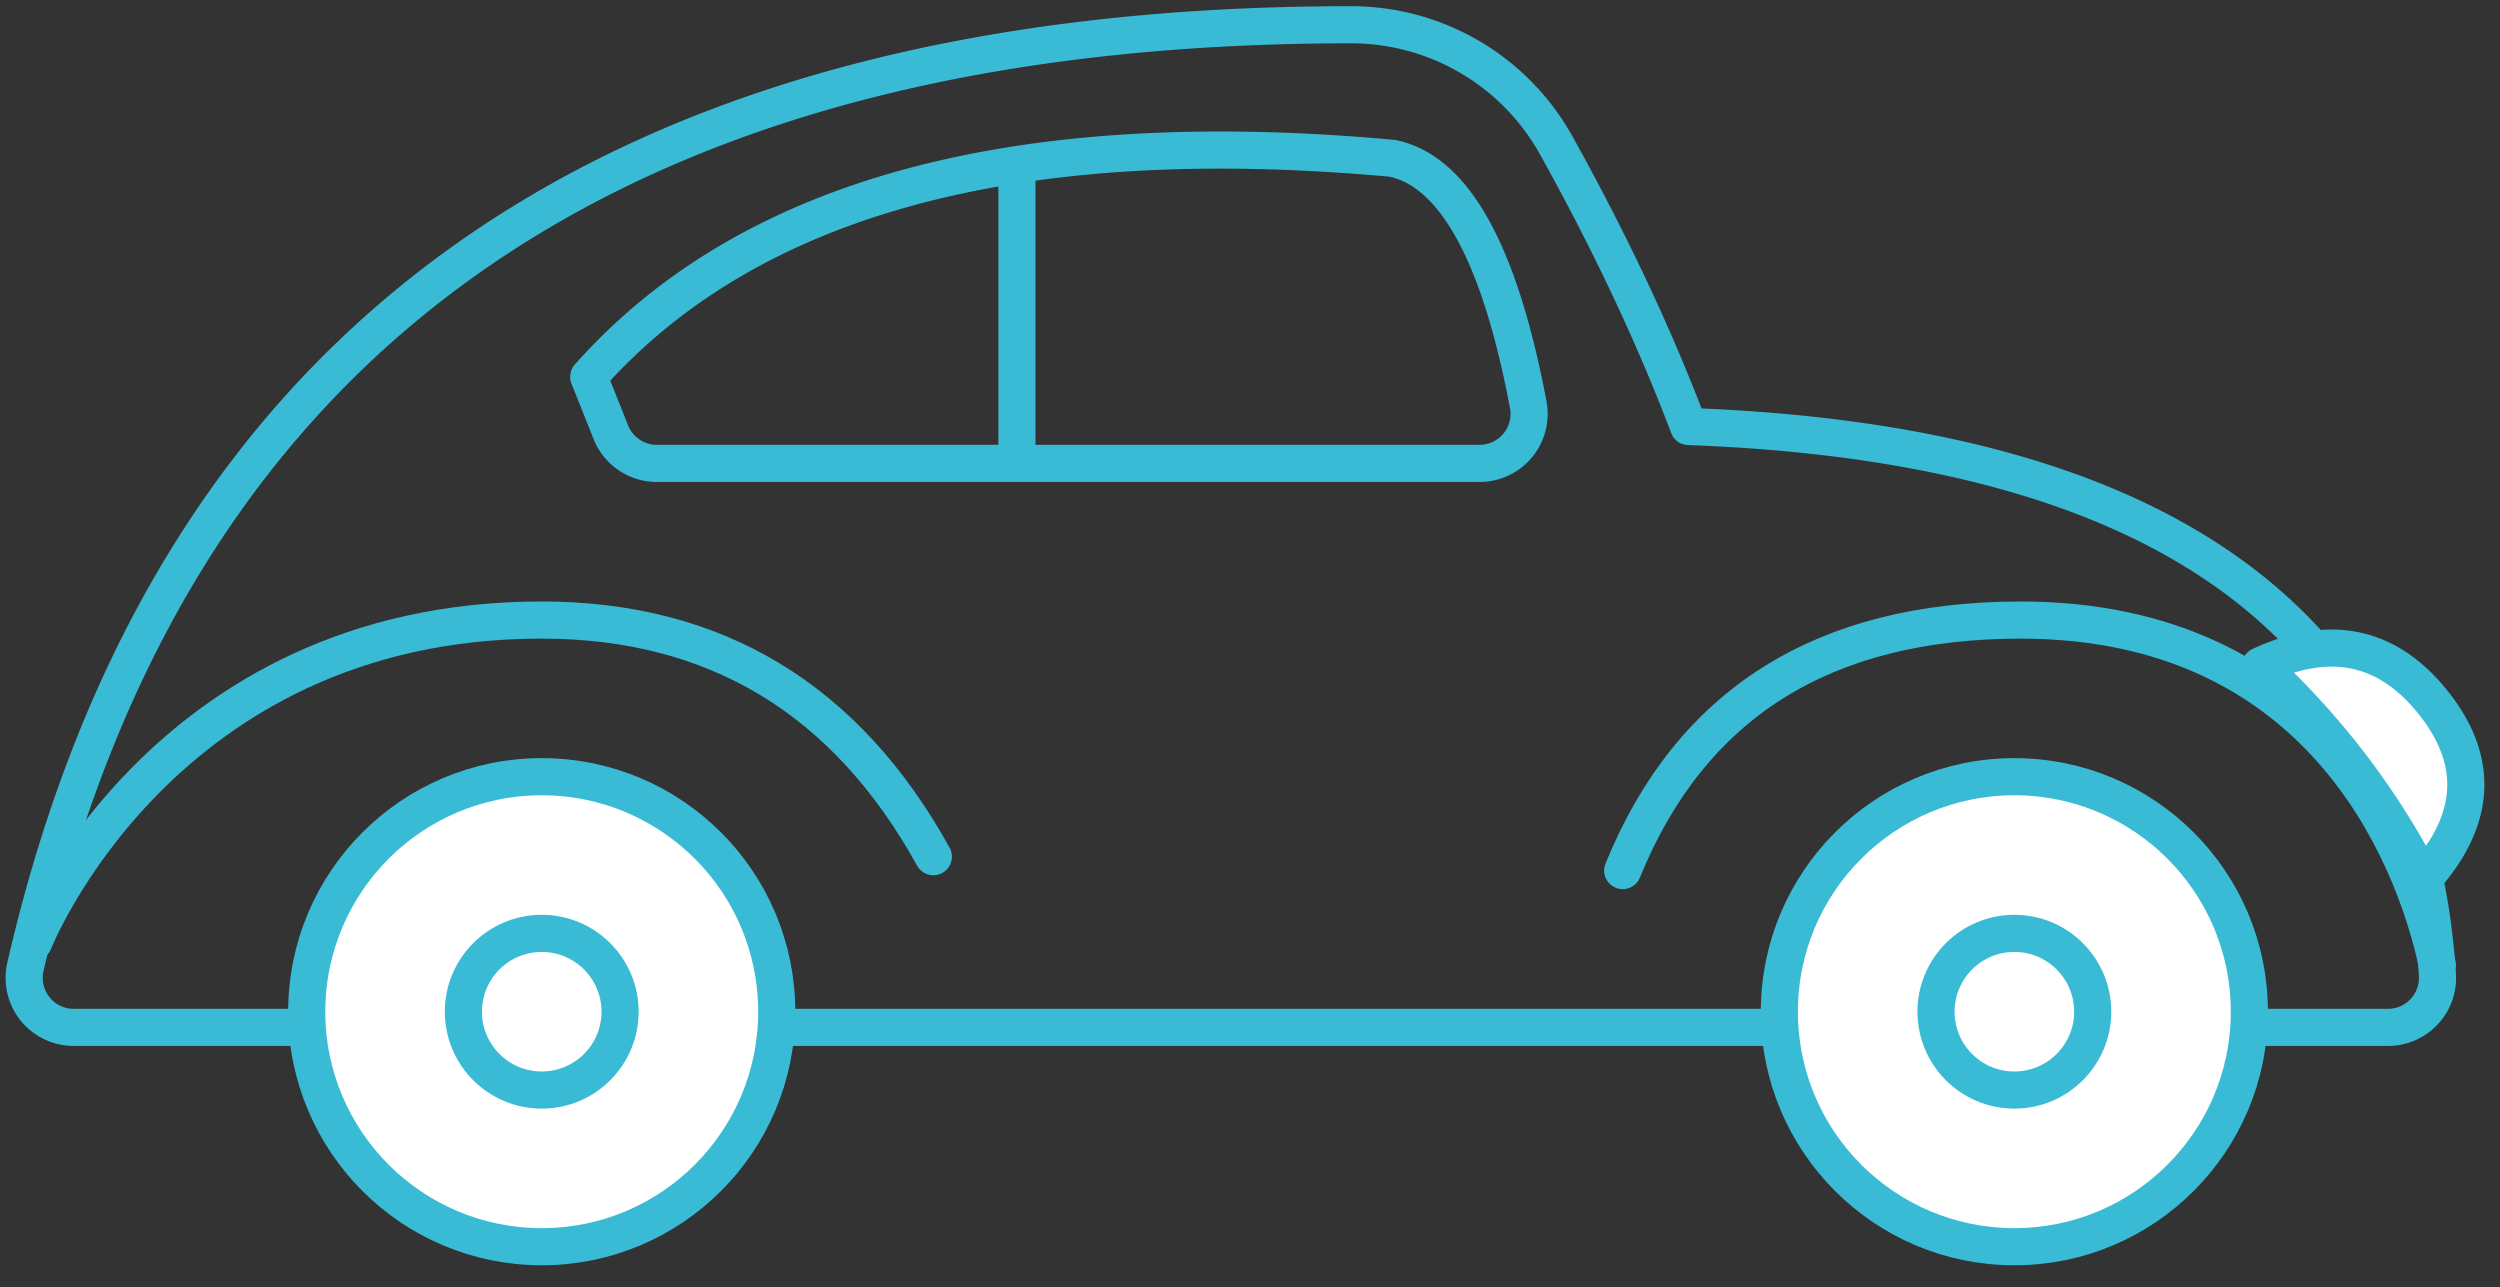 <svg xmlns="http://www.w3.org/2000/svg" width="101" height="52" viewBox="0 0 101 52">
    <rect x="0" y="0" width="101" height="52" fill="#333333" stroke="none"/>
    <g fill="none" fill-rule="evenodd" stroke="#3ABBD5" stroke-width="1.5" transform="translate(0 1)">
        <path stroke-linecap="round" stroke-linejoin="round" d="M87.281 40.506H2.977a2 2 0 0 1-1.95-2.448C6.859 12.686 24.71 0 54.585 0a9.483 9.483 0 0 1 8.288 4.875c2.184 3.928 3.966 7.713 5.345 11.356 19.264.708 29.348 8.09 30.253 22.147a2 2 0 0 1-1.996 2.128h-9.193z"/>
        <path stroke-linecap="round" stroke-linejoin="round" d="M1.357 37.073S6.477 24.05 21.878 24.05c7.028 0 12.305 3.186 15.83 9.56M98.468 37.975c-1.01-4.689-4.864-13.924-16.828-13.924-7.977 0-13.338 3.373-16.083 10.12"/>
        <circle cx="81.38" cy="39.873" r="9.494" fill="#FFF" stroke-linecap="round" stroke-linejoin="round"/>
        <circle cx="21.886" cy="39.873" r="9.494" fill="#FFF" stroke-linecap="round" stroke-linejoin="round"/>
        <circle cx="21.886" cy="39.873" r="3.165" fill="#FFF" stroke-linecap="round" stroke-linejoin="round"/>
        <circle cx="81.38" cy="39.873" r="3.165" fill="#FFF" stroke-linecap="round" stroke-linejoin="round"/>
        <path stroke-linecap="round" stroke-linejoin="round" d="M56.252 5.396c2.507.52 4.336 3.838 5.489 9.955a2 2 0 0 1-1.966 2.37H26.536a2 2 0 0 1-1.857-1.258l-.894-2.24C30.24 6.953 41.064 4.01 56.252 5.396z"/>
        <path fill="#FFF" stroke-linecap="round" stroke-linejoin="round" d="M91.312 25.902c2.841-1.326 5.184-.816 7.028 1.53 1.843 2.347 1.694 4.712-.449 7.096a31.148 31.148 0 0 0-6.121-8.188l-.458-.438z"/>
        <path d="M41.084 5.476V17.41"/>
    </g>
</svg>

